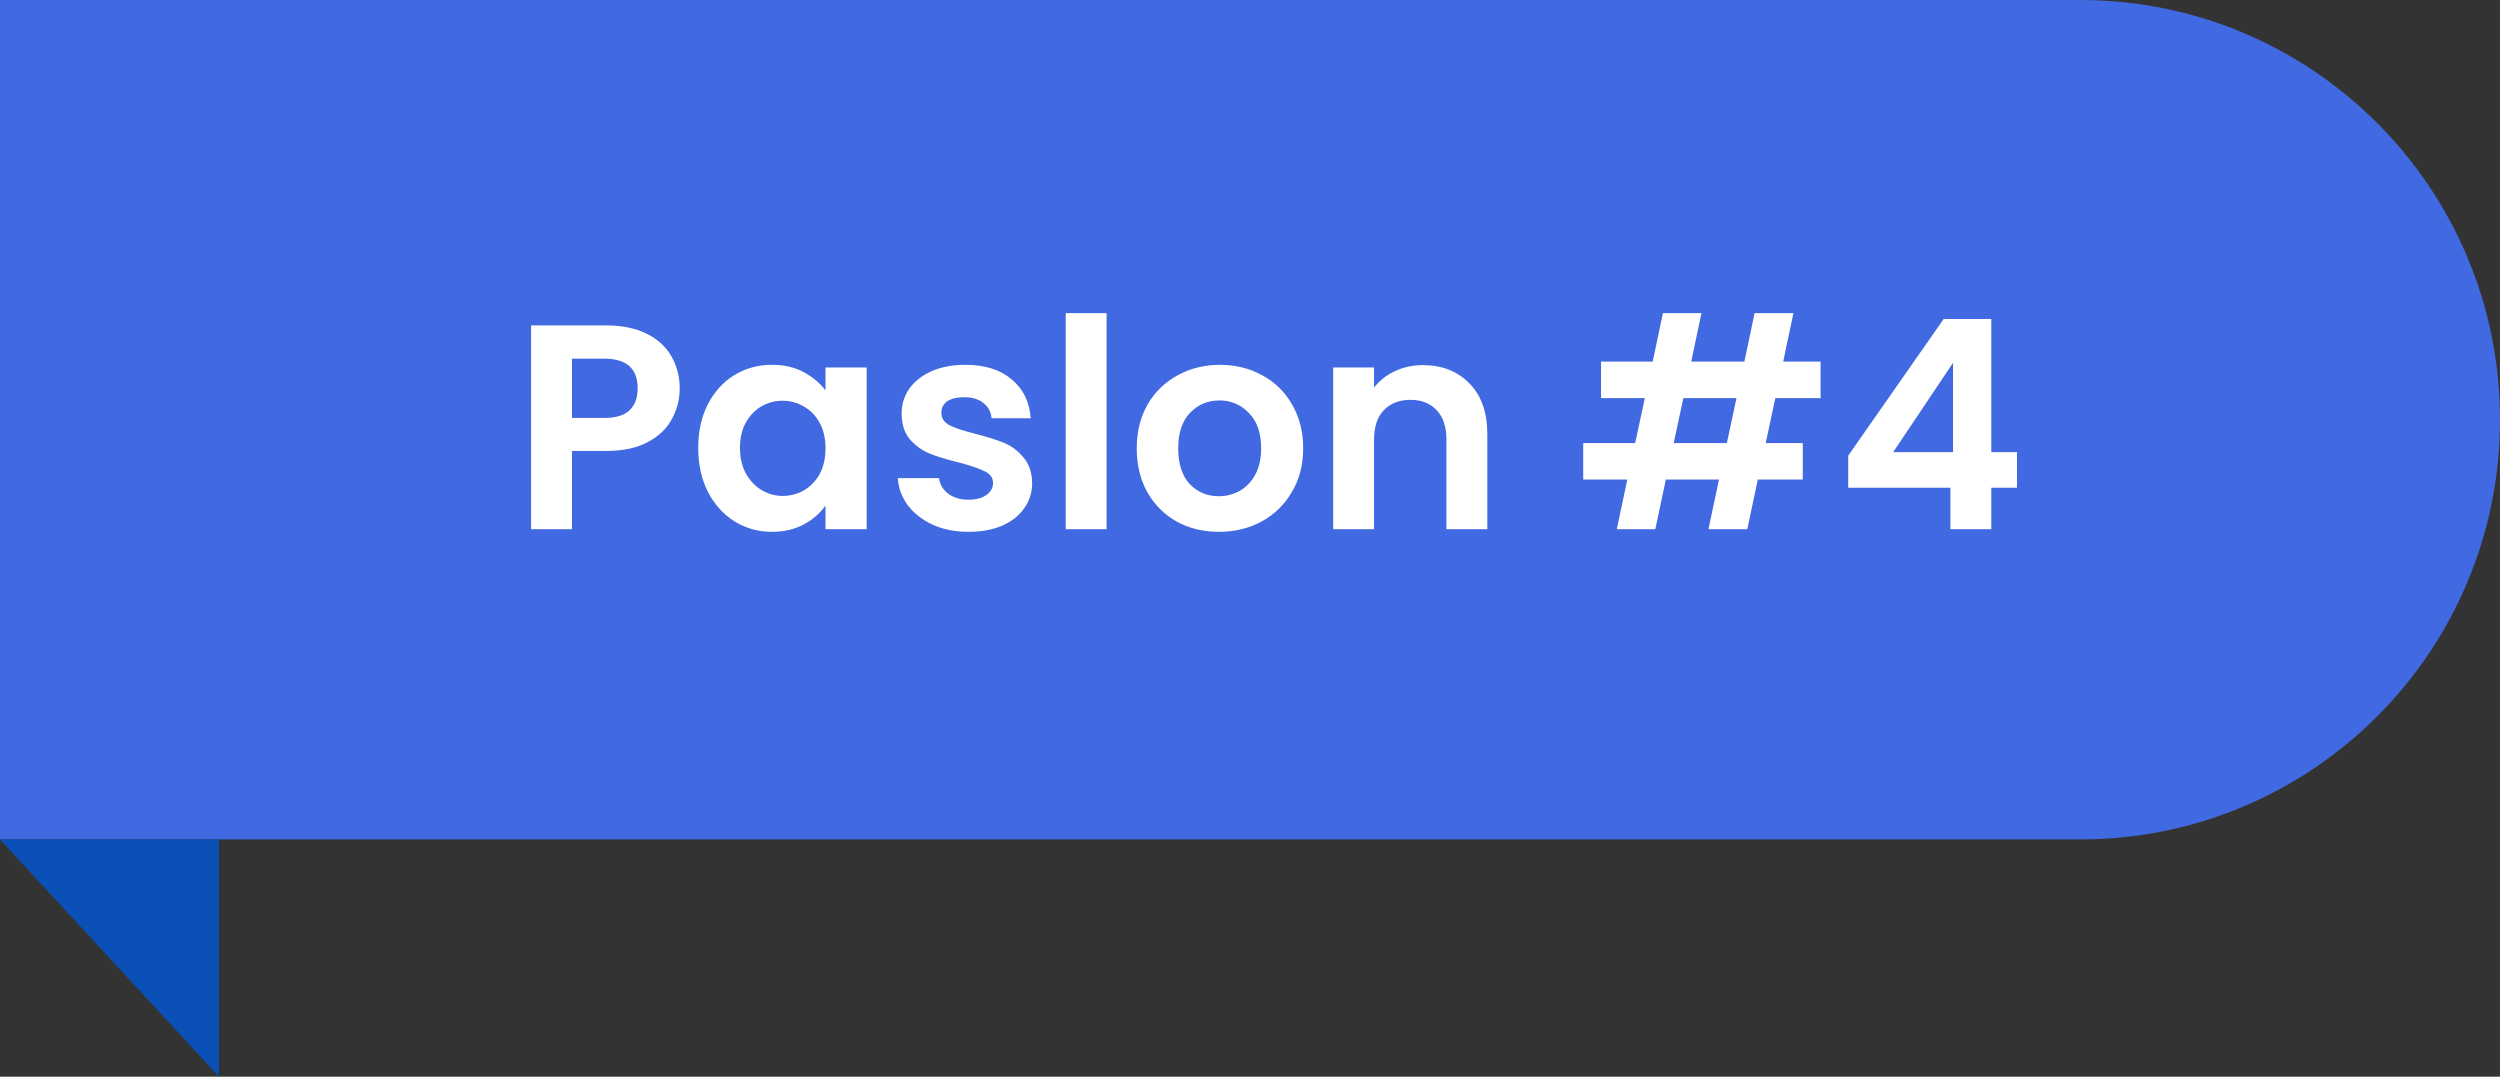 <svg width="137" height="59" viewBox="0 0 137 59" fill="none" xmlns="http://www.w3.org/2000/svg">
<rect x="0" y="0" width="137" height="59" fill="#333333" stroke="none"/>
<path d="M0 0H114C126.703 0 137 10.297 137 23V23C137 35.703 126.703 46 114 46H0V0Z" fill="#4169E1"/>
<path d="M0 46H12V59L0 46Z" fill="#0B50B7"/>
<path d="M37.248 21.288C37.248 21.885 37.104 22.445 36.816 22.968C36.539 23.491 36.096 23.912 35.488 24.232C34.891 24.552 34.133 24.712 33.216 24.712H31.344V29H29.104V17.832H33.216C34.08 17.832 34.816 17.981 35.424 18.28C36.032 18.579 36.485 18.989 36.784 19.512C37.093 20.035 37.248 20.627 37.248 21.288ZM33.12 22.904C33.739 22.904 34.197 22.765 34.496 22.488C34.795 22.2 34.944 21.8 34.944 21.288C34.944 20.2 34.336 19.656 33.12 19.656H31.344V22.904H33.12ZM38.262 24.536C38.262 23.64 38.438 22.845 38.79 22.152C39.153 21.459 39.638 20.925 40.246 20.552C40.865 20.179 41.553 19.992 42.31 19.992C42.972 19.992 43.548 20.125 44.038 20.392C44.54 20.659 44.94 20.995 45.238 21.4V20.136H47.494V29H45.238V27.704C44.95 28.12 44.55 28.467 44.038 28.744C43.537 29.011 42.956 29.144 42.294 29.144C41.548 29.144 40.865 28.952 40.246 28.568C39.638 28.184 39.153 27.645 38.79 26.952C38.438 26.248 38.262 25.443 38.262 24.536ZM45.238 24.568C45.238 24.024 45.132 23.56 44.918 23.176C44.705 22.781 44.417 22.483 44.054 22.28C43.692 22.067 43.302 21.96 42.886 21.96C42.47 21.96 42.086 22.061 41.734 22.264C41.382 22.467 41.094 22.765 40.87 23.16C40.657 23.544 40.55 24.003 40.55 24.536C40.55 25.069 40.657 25.539 40.87 25.944C41.094 26.339 41.382 26.643 41.734 26.856C42.097 27.069 42.481 27.176 42.886 27.176C43.302 27.176 43.692 27.075 44.054 26.872C44.417 26.659 44.705 26.36 44.918 25.976C45.132 25.581 45.238 25.112 45.238 24.568ZM53.074 29.144C52.349 29.144 51.698 29.016 51.122 28.76C50.546 28.493 50.087 28.136 49.746 27.688C49.416 27.24 49.234 26.744 49.202 26.2H51.458C51.501 26.541 51.666 26.824 51.954 27.048C52.253 27.272 52.621 27.384 53.058 27.384C53.485 27.384 53.816 27.299 54.05 27.128C54.295 26.957 54.418 26.739 54.418 26.472C54.418 26.184 54.269 25.971 53.97 25.832C53.682 25.683 53.218 25.523 52.578 25.352C51.917 25.192 51.373 25.027 50.946 24.856C50.53 24.685 50.167 24.424 49.858 24.072C49.559 23.72 49.41 23.245 49.41 22.648C49.41 22.157 49.549 21.709 49.826 21.304C50.114 20.899 50.52 20.579 51.042 20.344C51.575 20.109 52.2 19.992 52.914 19.992C53.97 19.992 54.813 20.259 55.442 20.792C56.072 21.315 56.418 22.024 56.482 22.92H54.338C54.306 22.568 54.157 22.291 53.89 22.088C53.634 21.875 53.288 21.768 52.85 21.768C52.445 21.768 52.13 21.843 51.906 21.992C51.693 22.141 51.586 22.349 51.586 22.616C51.586 22.915 51.736 23.144 52.034 23.304C52.333 23.453 52.797 23.608 53.426 23.768C54.066 23.928 54.594 24.093 55.01 24.264C55.426 24.435 55.783 24.701 56.082 25.064C56.392 25.416 56.551 25.885 56.562 26.472C56.562 26.984 56.418 27.443 56.13 27.848C55.853 28.253 55.447 28.573 54.914 28.808C54.392 29.032 53.778 29.144 53.074 29.144ZM60.641 17.16V29H58.401V17.16H60.641ZM66.79 29.144C65.937 29.144 65.169 28.957 64.486 28.584C63.803 28.2 63.265 27.661 62.87 26.968C62.486 26.275 62.294 25.475 62.294 24.568C62.294 23.661 62.491 22.861 62.886 22.168C63.291 21.475 63.841 20.941 64.534 20.568C65.227 20.184 66.001 19.992 66.854 19.992C67.707 19.992 68.481 20.184 69.174 20.568C69.867 20.941 70.411 21.475 70.806 22.168C71.211 22.861 71.414 23.661 71.414 24.568C71.414 25.475 71.206 26.275 70.79 26.968C70.385 27.661 69.83 28.2 69.126 28.584C68.433 28.957 67.654 29.144 66.79 29.144ZM66.79 27.192C67.195 27.192 67.574 27.096 67.926 26.904C68.289 26.701 68.577 26.403 68.79 26.008C69.003 25.613 69.11 25.133 69.11 24.568C69.11 23.725 68.886 23.08 68.438 22.632C68.001 22.173 67.462 21.944 66.822 21.944C66.182 21.944 65.643 22.173 65.206 22.632C64.779 23.08 64.566 23.725 64.566 24.568C64.566 25.411 64.774 26.061 65.19 26.52C65.617 26.968 66.15 27.192 66.79 27.192ZM77.969 20.008C79.025 20.008 79.879 20.344 80.529 21.016C81.18 21.677 81.505 22.605 81.505 23.8V29H79.265V24.104C79.265 23.4 79.089 22.861 78.737 22.488C78.385 22.104 77.905 21.912 77.297 21.912C76.678 21.912 76.188 22.104 75.825 22.488C75.473 22.861 75.297 23.4 75.297 24.104V29H73.057V20.136H75.297V21.24C75.596 20.856 75.975 20.557 76.433 20.344C76.903 20.12 77.415 20.008 77.969 20.008ZM97.288 21.816L96.76 24.28H98.792V26.28H96.328L95.752 29H93.624L94.2 26.28H91.288L90.712 29H88.6L89.176 26.28H86.76V24.28H89.608L90.136 21.816H87.736V19.816H90.568L91.128 17.16H93.24L92.68 19.816H95.592L96.152 17.16H98.28L97.72 19.816H99.768V21.816H97.288ZM95.16 21.816H92.248L91.72 24.28H94.632L95.16 21.816ZM101.283 26.728V24.968L106.515 17.48H109.123V24.776H110.531V26.728H109.123V29H106.883V26.728H101.283ZM107.027 19.88L103.747 24.776H107.027V19.88Z" fill="white"/>
</svg>
